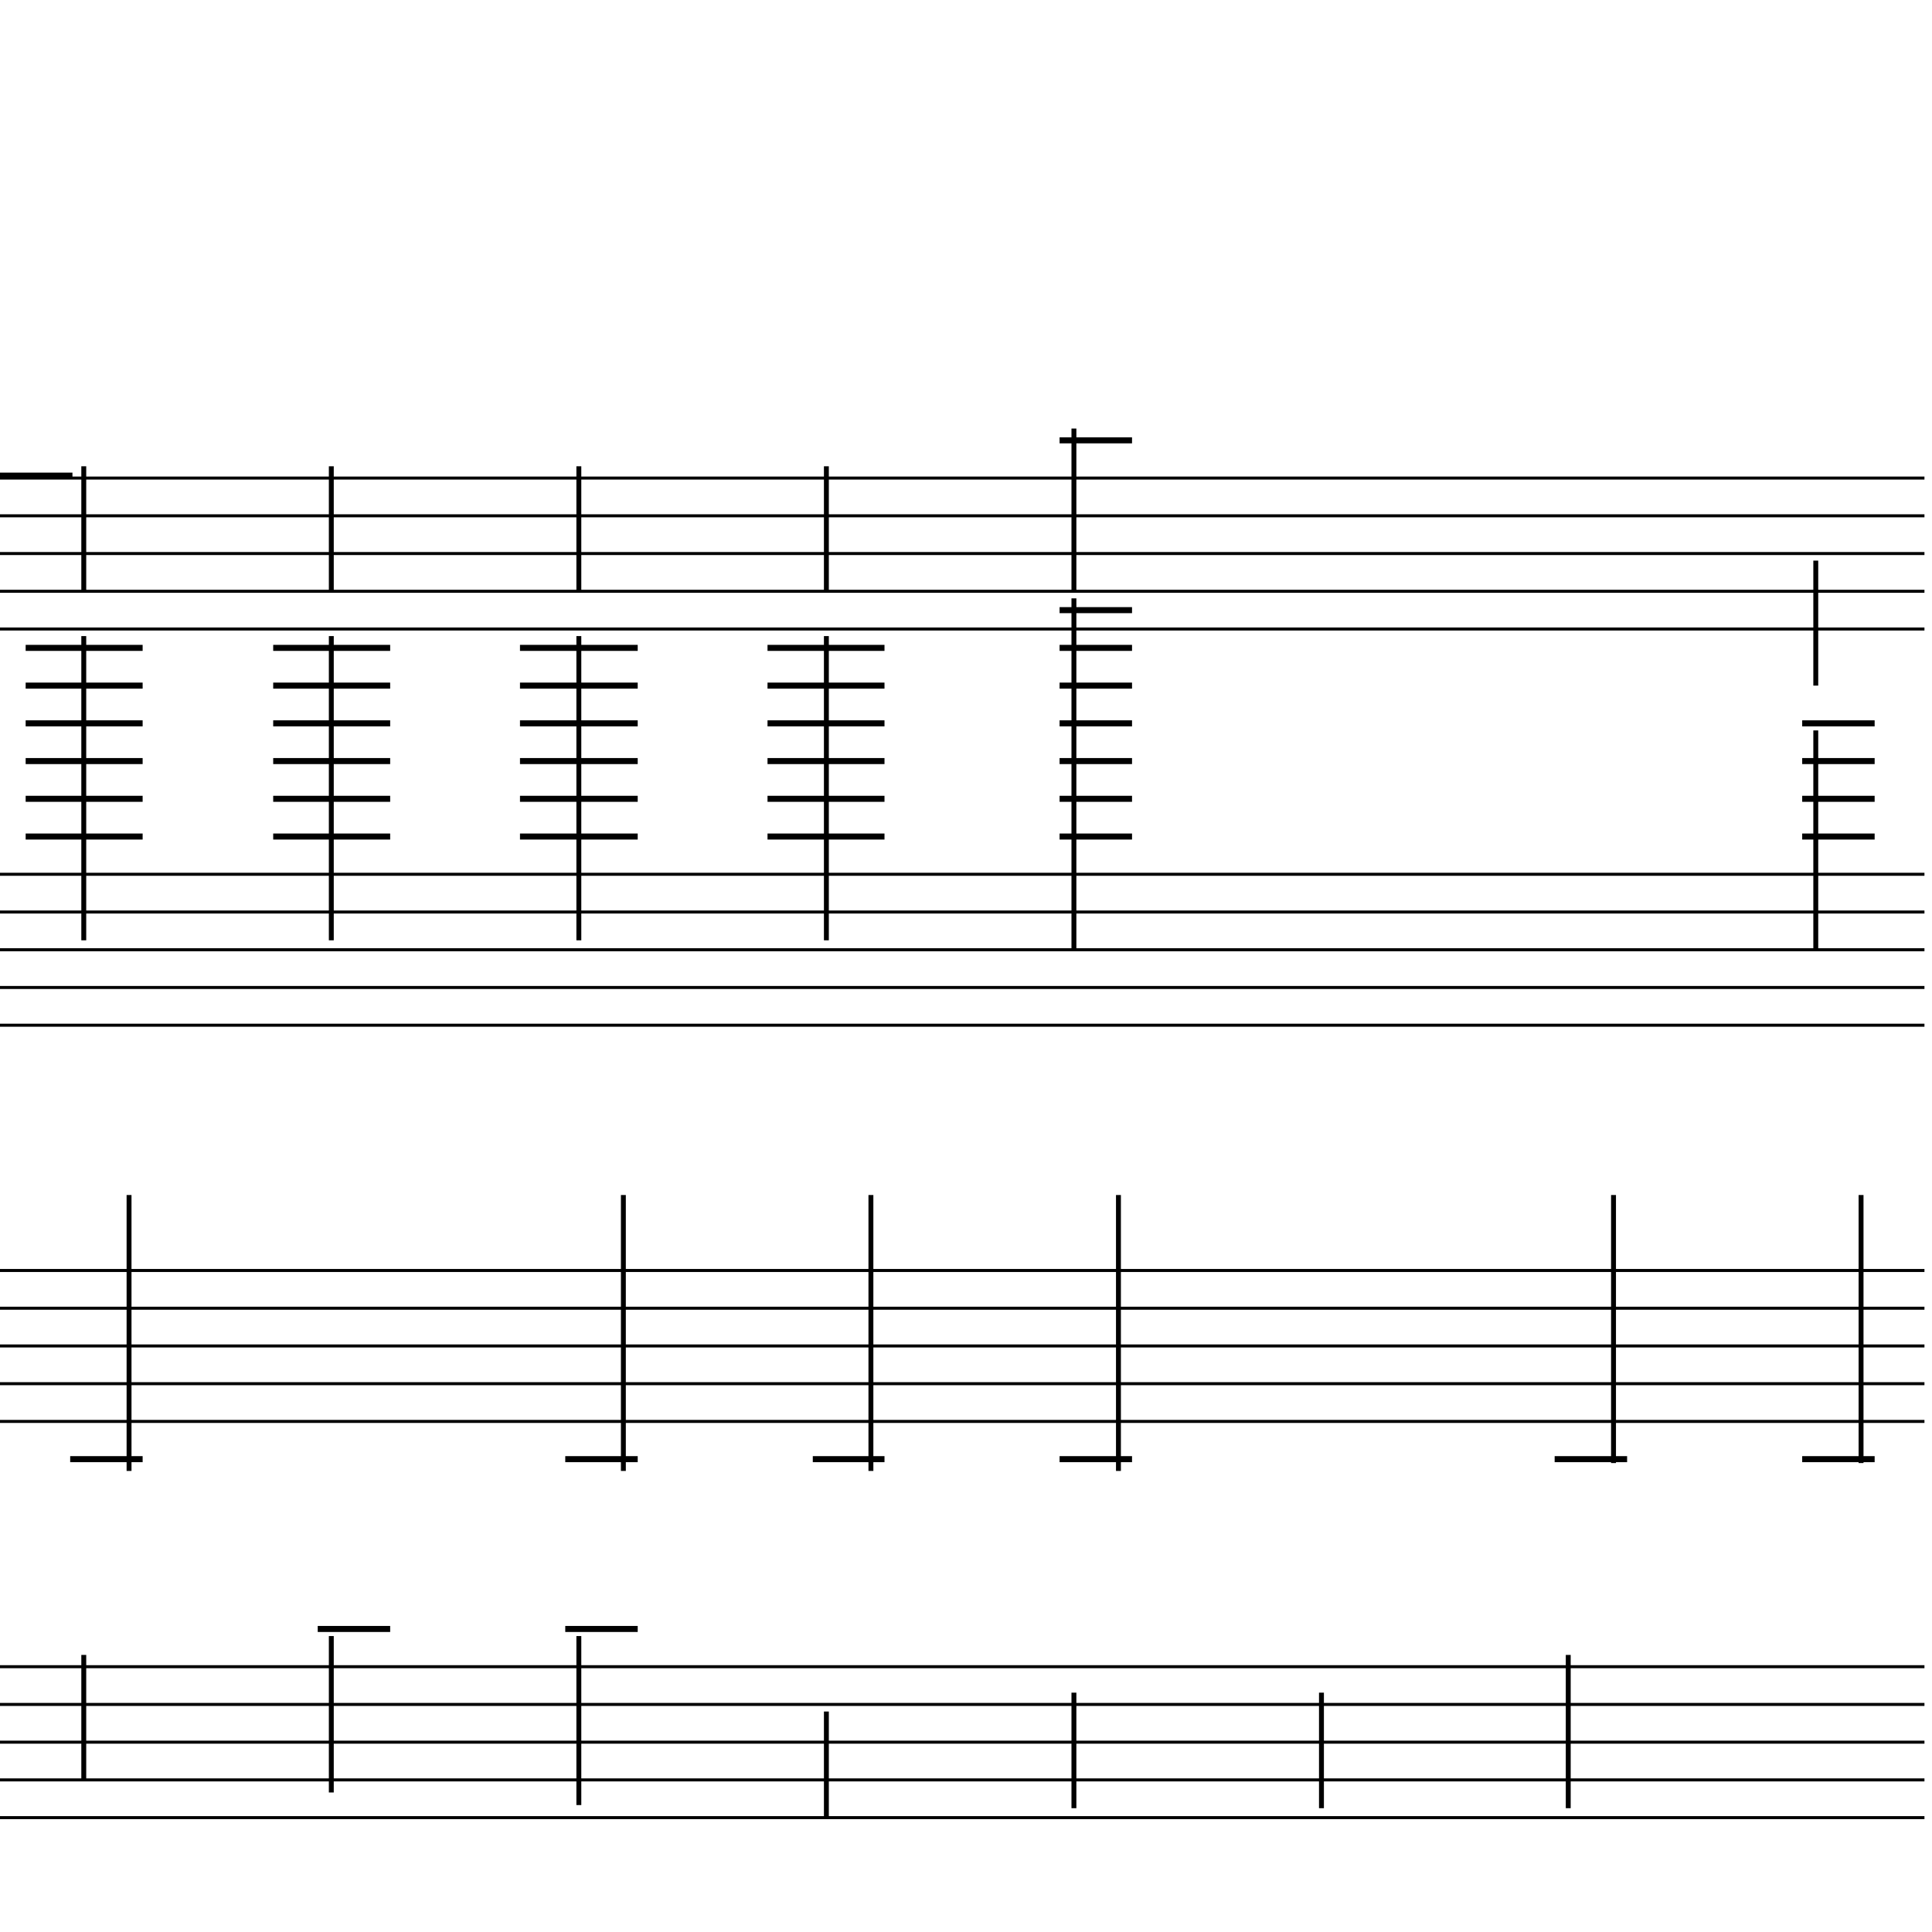 <?xml version="1.0" encoding="UTF-8" standalone="yes"?>
<svg width="256.0px" height="256.0px" xmlns="http://www.w3.org/2000/svg" xmlns:xlink="http://www.w3.org/1999/xlink" version="1.2" baseProfile="tiny">
<polyline points="0.0,63.346 255.0,63.346" fill="none" stroke="#000000" stroke-width="0.40" />
<polyline points="0.0,68.347 255.0,68.347" fill="none" stroke="#000000" stroke-width="0.40" />
<polyline points="0.0,73.347 255.0,73.347" fill="none" stroke="#000000" stroke-width="0.40" />
<polyline points="0.0,78.347 255.0,78.347" fill="none" stroke="#000000" stroke-width="0.40" />
<polyline points="0.0,83.347 255.0,83.347" fill="none" stroke="#000000" stroke-width="0.40" />
<polyline points="0.0,115.846 255.0,115.846" fill="none" stroke="#000000" stroke-width="0.40" />
<polyline points="0.0,120.846 255.0,120.846" fill="none" stroke="#000000" stroke-width="0.40" />
<polyline points="0.0,125.846 255.0,125.846" fill="none" stroke="#000000" stroke-width="0.40" />
<polyline points="0.0,130.846 255.0,130.846" fill="none" stroke="#000000" stroke-width="0.40" />
<polyline points="0.0,135.846 255.0,135.846" fill="none" stroke="#000000" stroke-width="0.40" />
<polyline points="0.0,168.346 255.0,168.346" fill="none" stroke="#000000" stroke-width="0.40" />
<polyline points="0.0,173.346 255.0,173.346" fill="none" stroke="#000000" stroke-width="0.40" />
<polyline points="0.0,178.346 255.0,178.346" fill="none" stroke="#000000" stroke-width="0.40" />
<polyline points="0.0,183.346 255.0,183.346" fill="none" stroke="#000000" stroke-width="0.40" />
<polyline points="0.0,188.346 255.0,188.346" fill="none" stroke="#000000" stroke-width="0.40" />
<polyline points="0.0,220.846 255.0,220.846" fill="none" stroke="#000000" stroke-width="0.40" />
<polyline points="0.0,225.846 255.0,225.846" fill="none" stroke="#000000" stroke-width="0.40" />
<polyline points="0.0,230.846 255.0,230.846" fill="none" stroke="#000000" stroke-width="0.40" />
<polyline points="0.0,235.846 255.0,235.846" fill="none" stroke="#000000" stroke-width="0.40" />
<polyline points="0.0,240.846 255.0,240.846" fill="none" stroke="#000000" stroke-width="0.40" />
<polyline points="246.6,193.862 246.6,158.346" fill="" stroke="#000000" stroke-width="0.65" />
<polyline points="240.6,96.785 240.6,125.846" fill="" stroke="#000000" stroke-width="0.65" />
<polyline points="240.6,74.285 240.6,90.847" fill="" stroke="#000000" stroke-width="0.65" />
<polyline points="207.8,219.286 207.8,239.596" fill="" stroke="#000000" stroke-width="0.65" />
<polyline points="213.8,193.862 213.8,158.346" fill="" stroke="#000000" stroke-width="0.65" />
<polyline points="175.1,224.286 175.1,239.596" fill="" stroke="#000000" stroke-width="0.65" />
<polyline points="142.3,224.286 142.3,239.596" fill="" stroke="#000000" stroke-width="0.65" />
<polyline points="148.2,194.907 148.2,158.346" fill="" stroke="#000000" stroke-width="0.65" />
<polyline points="142.3,79.285 142.3,125.846" fill="" stroke="#000000" stroke-width="0.65" />
<polyline points="142.3,56.785 142.3,78.347" fill="" stroke="#000000" stroke-width="0.65" />
<polyline points="109.5,226.786 109.5,240.846" fill="" stroke="#000000" stroke-width="0.65" />
<polyline points="115.4,194.907 115.4,158.346" fill="" stroke="#000000" stroke-width="0.65" />
<polyline points="109.5,84.285 109.5,124.596" fill="" stroke="#000000" stroke-width="0.65" />
<polyline points="109.5,61.785 109.5,78.347" fill="" stroke="#000000" stroke-width="0.65" />
<polyline points="76.7,216.786 76.7,239.18" fill="" stroke="#000000" stroke-width="0.65" />
<polyline points="82.6,194.907 82.6,158.346" fill="" stroke="#000000" stroke-width="0.65" />
<polyline points="76.7,84.285 76.7,124.596" fill="" stroke="#000000" stroke-width="0.65" />
<polyline points="76.7,61.785 76.7,78.347" fill="" stroke="#000000" stroke-width="0.65" />
<polyline points="43.9,216.786 43.9,237.513" fill="" stroke="#000000" stroke-width="0.65" />
<polyline points="43.9,84.285 43.9,124.596" fill="" stroke="#000000" stroke-width="0.65" />
<polyline points="43.9,61.785 43.9,78.347" fill="" stroke="#000000" stroke-width="0.65" />
<polyline points="11.1,219.286 11.1,235.846" fill="" stroke="#000000" stroke-width="0.65" />
<polyline points="17.1,194.907 17.1,158.346" fill="" stroke="#000000" stroke-width="0.65" />
<polyline points="11.1,84.285 11.1,124.596" fill="" stroke="#000000" stroke-width="0.65" />
<polyline points="11.1,61.785 11.1,78.347" fill="" stroke="#000000" stroke-width="0.65" />
<polyline points="238.8,193.346 248.4,193.346" fill="" stroke="#000000" stroke-width="0.80" />
<polyline points="238.8,95.847 248.4,95.847" fill="" stroke="#000000" stroke-width="0.80" />
<polyline points="238.8,100.846 248.4,100.846" fill="" stroke="#000000" stroke-width="0.80" />
<polyline points="238.8,105.846 248.4,105.846" fill="" stroke="#000000" stroke-width="0.80" />
<polyline points="238.8,110.846 248.4,110.846" fill="" stroke="#000000" stroke-width="0.80" />
<polyline points="206.0,193.346 215.6,193.346" fill="" stroke="#000000" stroke-width="0.80" />
<polyline points="140.4,193.346 150.0,193.346" fill="" stroke="#000000" stroke-width="0.80" />
<polyline points="140.4,80.847 150.0,80.847" fill="" stroke="#000000" stroke-width="0.80" />
<polyline points="140.4,85.847 150.0,85.847" fill="" stroke="#000000" stroke-width="0.80" />
<polyline points="140.4,90.847 150.0,90.847" fill="" stroke="#000000" stroke-width="0.80" />
<polyline points="140.4,95.847 150.0,95.847" fill="" stroke="#000000" stroke-width="0.80" />
<polyline points="140.4,100.846 150.0,100.846" fill="" stroke="#000000" stroke-width="0.80" />
<polyline points="140.4,105.846 150.0,105.846" fill="" stroke="#000000" stroke-width="0.80" />
<polyline points="140.4,110.846 150.0,110.846" fill="" stroke="#000000" stroke-width="0.80" />
<polyline points="140.4,58.346 150.0,58.346" fill="" stroke="#000000" stroke-width="0.80" />
<polyline points="107.7,193.346 117.2,193.346" fill="" stroke="#000000" stroke-width="0.80" />
<polyline points="101.7,85.847 117.2,85.847" fill="" stroke="#000000" stroke-width="0.80" />
<polyline points="101.7,90.847 117.2,90.847" fill="" stroke="#000000" stroke-width="0.80" />
<polyline points="101.7,95.847 117.2,95.847" fill="" stroke="#000000" stroke-width="0.80" />
<polyline points="101.7,100.846 117.2,100.846" fill="" stroke="#000000" stroke-width="0.80" />
<polyline points="101.7,105.846 117.2,105.846" fill="" stroke="#000000" stroke-width="0.80" />
<polyline points="101.7,110.846 117.2,110.846" fill="" stroke="#000000" stroke-width="0.80" />
<polyline points="74.9,215.846 84.5,215.846" fill="" stroke="#000000" stroke-width="0.80" />
<polyline points="74.9,193.346 84.5,193.346" fill="" stroke="#000000" stroke-width="0.80" />
<polyline points="68.9,85.847 84.5,85.847" fill="" stroke="#000000" stroke-width="0.80" />
<polyline points="68.9,90.847 84.5,90.847" fill="" stroke="#000000" stroke-width="0.80" />
<polyline points="68.9,95.847 84.5,95.847" fill="" stroke="#000000" stroke-width="0.80" />
<polyline points="68.9,100.846 84.5,100.846" fill="" stroke="#000000" stroke-width="0.80" />
<polyline points="68.9,105.846 84.5,105.846" fill="" stroke="#000000" stroke-width="0.80" />
<polyline points="68.9,110.846 84.5,110.846" fill="" stroke="#000000" stroke-width="0.80" />
<polyline points="42.1,215.846 51.7,215.846" fill="" stroke="#000000" stroke-width="0.80" />
<polyline points="36.2,85.847 51.7,85.847" fill="" stroke="#000000" stroke-width="0.80" />
<polyline points="36.2,90.847 51.7,90.847" fill="" stroke="#000000" stroke-width="0.80" />
<polyline points="36.2,95.847 51.7,95.847" fill="" stroke="#000000" stroke-width="0.80" />
<polyline points="36.2,100.846 51.7,100.846" fill="" stroke="#000000" stroke-width="0.80" />
<polyline points="36.2,105.846 51.7,105.846" fill="" stroke="#000000" stroke-width="0.80" />
<polyline points="36.2,110.846 51.7,110.846" fill="" stroke="#000000" stroke-width="0.80" />
<polyline points="9.3,193.346 18.9,193.346" fill="" stroke="#000000" stroke-width="0.80" />
<polyline points="3.4,85.847 18.9,85.847" fill="" stroke="#000000" stroke-width="0.80" />
<polyline points="3.4,90.847 18.9,90.847" fill="" stroke="#000000" stroke-width="0.80" />
<polyline points="3.4,95.847 18.9,95.847" fill="" stroke="#000000" stroke-width="0.80" />
<polyline points="3.4,100.846 18.9,100.846" fill="" stroke="#000000" stroke-width="0.80" />
<polyline points="3.4,105.846 18.9,105.846" fill="" stroke="#000000" stroke-width="0.80" />
<polyline points="3.4,110.846 18.9,110.846" fill="" stroke="#000000" stroke-width="0.80" />
<polyline points="0.0,63 9.6,63" fill="" stroke="#000000" stroke-width="0.75" />
</svg>
